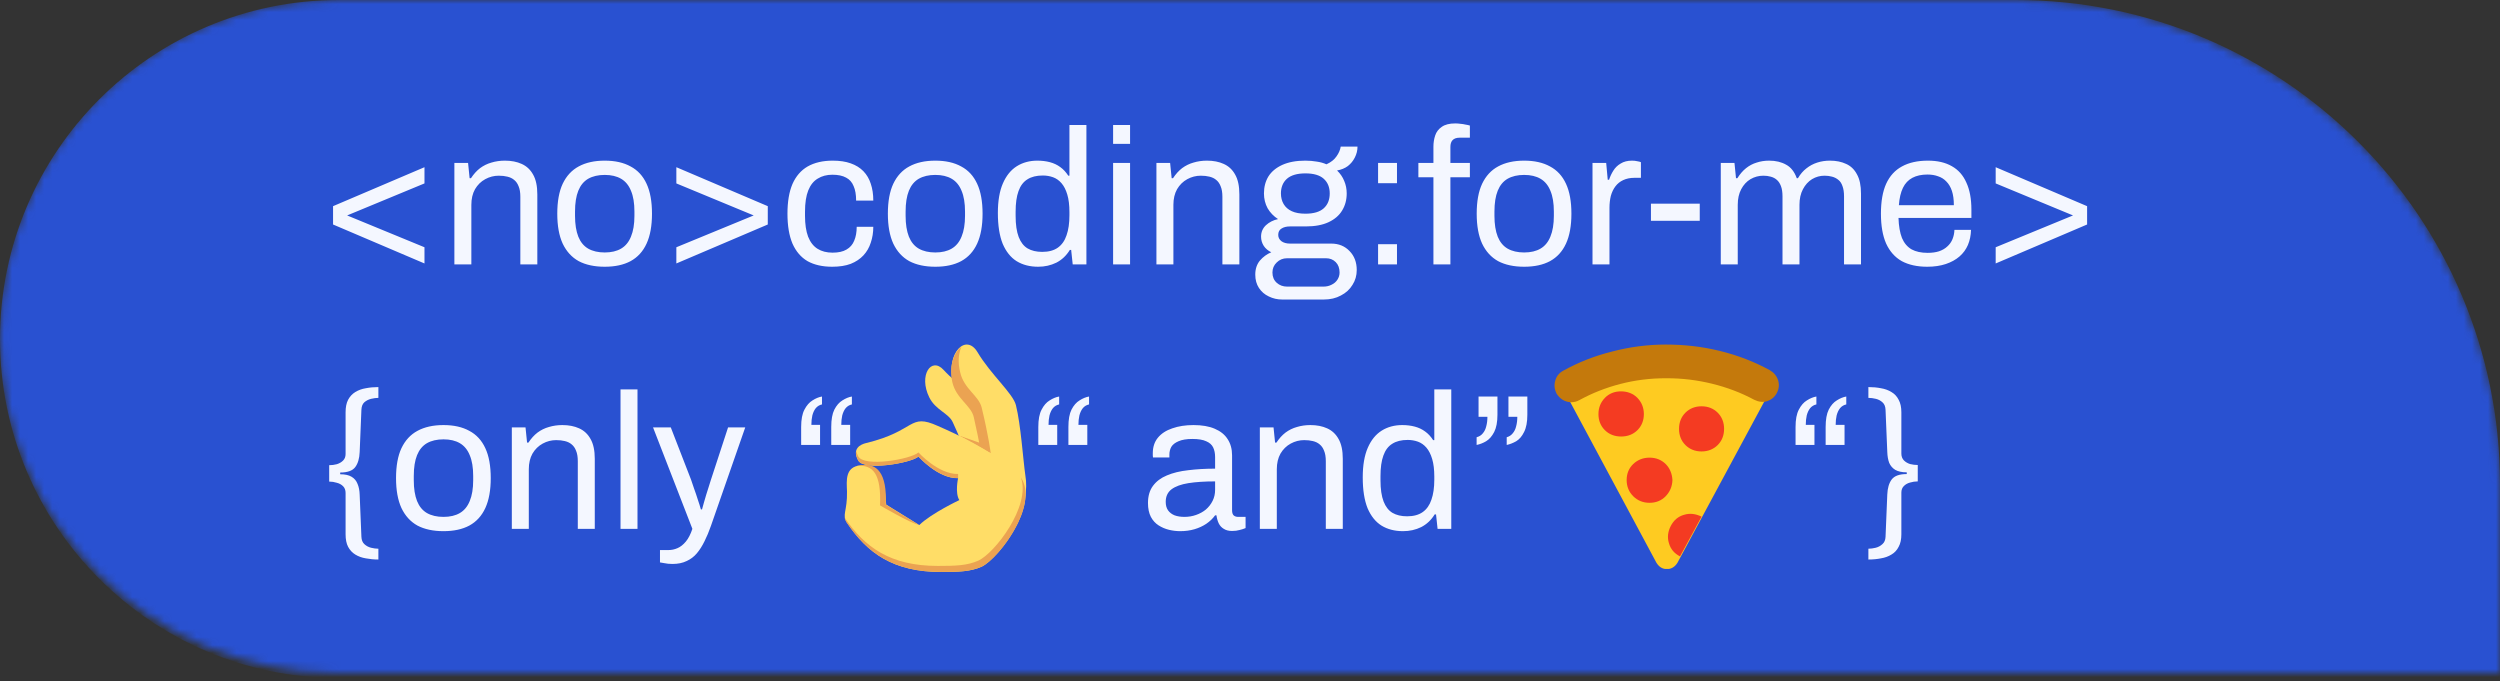<svg width="312" height="85" viewBox="0 0 312 85" fill="none" xmlns="http://www.w3.org/2000/svg">
<rect x="0" y="0" width="312" height="85" fill="#333333" stroke="none"/>
<mask id="mask0_340_8832" style="mask-type:alpha" maskUnits="userSpaceOnUse" x="0" y="0" width="312" height="84">
<path d="M3.26902e-06 42C1.46359e-06 65.196 18.804 84 42 84L312 84L312 60.444C312 27.062 284.938 -7.62939e-06 251.556 -7.62939e-06L42 -7.62939e-06C18.804 -7.62939e-06 5.07444e-06 18.804 3.26902e-06 42Z" fill="#2951D1"/>
</mask>
<g mask="url(#mask0_340_8832)">
<path d="M251.556 -2.12772e-06C284.938 -9.52613e-07 312 27.062 312 60.444L312 84.622L42.311 84.622C18.943 84.622 -3.10793e-06 65.679 -2.00216e-06 42.311C-8.96399e-07 18.943 18.943 -1.0316e-05 42.311 -9.49339e-06L251.556 -2.12772e-06Z" fill="#2951D1"/>
<path d="M52.975 32.88L41.565 28.017V25.73L52.975 20.867V22.89L43.322 26.886L52.975 30.858V32.88ZM56.706 33V20.338H58.416L58.608 22.24H58.777C59.114 21.726 59.491 21.309 59.908 20.988C60.341 20.667 60.815 20.434 61.328 20.29C61.858 20.129 62.419 20.049 63.013 20.049C63.816 20.049 64.514 20.185 65.108 20.458C65.718 20.731 66.191 21.172 66.528 21.782C66.881 22.392 67.058 23.218 67.058 24.262V33H64.939V24.551C64.939 24.021 64.867 23.588 64.722 23.251C64.594 22.914 64.409 22.649 64.169 22.456C63.944 22.264 63.663 22.127 63.326 22.047C63.005 21.967 62.644 21.927 62.243 21.927C61.649 21.927 61.087 22.071 60.558 22.36C60.028 22.649 59.603 23.066 59.282 23.612C58.977 24.157 58.825 24.807 58.825 25.562V33H56.706ZM75.47 33.289C74.186 33.289 73.103 33.056 72.221 32.591C71.354 32.109 70.688 31.379 70.222 30.4C69.773 29.421 69.548 28.177 69.548 26.669C69.548 25.144 69.773 23.901 70.222 22.938C70.688 21.959 71.354 21.237 72.221 20.771C73.103 20.29 74.186 20.049 75.47 20.049C76.754 20.049 77.829 20.29 78.696 20.771C79.579 21.237 80.245 21.959 80.694 22.938C81.143 23.901 81.368 25.144 81.368 26.669C81.368 28.177 81.143 29.421 80.694 30.4C80.245 31.379 79.579 32.109 78.696 32.591C77.829 33.056 76.754 33.289 75.47 33.289ZM75.47 31.508C76.289 31.508 76.971 31.347 77.516 31.026C78.062 30.705 78.471 30.208 78.744 29.534C79.033 28.843 79.177 27.977 79.177 26.934V26.404C79.177 25.345 79.033 24.478 78.744 23.804C78.471 23.13 78.062 22.633 77.516 22.312C76.971 21.991 76.289 21.83 75.47 21.83C74.652 21.83 73.962 21.991 73.4 22.312C72.854 22.633 72.445 23.13 72.172 23.804C71.9 24.478 71.763 25.345 71.763 26.404V26.934C71.763 27.977 71.9 28.843 72.172 29.534C72.445 30.208 72.854 30.705 73.4 31.026C73.962 31.347 74.652 31.508 75.47 31.508ZM84.409 32.88V30.858L94.062 26.886L84.409 22.89V20.867L95.819 25.73V28.017L84.409 32.88ZM103.859 33.289C102.64 33.289 101.613 33.056 100.778 32.591C99.96 32.109 99.334 31.379 98.9 30.4C98.483 29.405 98.275 28.161 98.275 26.669C98.275 25.176 98.483 23.941 98.9 22.962C99.334 21.983 99.968 21.253 100.802 20.771C101.653 20.29 102.696 20.049 103.931 20.049C104.798 20.049 105.544 20.161 106.17 20.386C106.812 20.611 107.342 20.94 107.759 21.373C108.176 21.806 108.481 22.328 108.674 22.938C108.882 23.547 108.987 24.246 108.987 25.032H106.844C106.844 24.294 106.74 23.692 106.531 23.227C106.339 22.745 106.026 22.392 105.593 22.167C105.159 21.927 104.589 21.806 103.883 21.806C103.177 21.806 102.567 21.967 102.054 22.288C101.54 22.593 101.147 23.082 100.874 23.756C100.601 24.43 100.465 25.321 100.465 26.428V26.934C100.465 27.977 100.593 28.843 100.85 29.534C101.123 30.224 101.516 30.729 102.03 31.05C102.543 31.371 103.169 31.532 103.907 31.532C104.63 31.532 105.207 31.403 105.641 31.146C106.09 30.89 106.411 30.52 106.604 30.039C106.812 29.558 106.916 28.98 106.916 28.306H108.987C108.987 29.012 108.882 29.67 108.674 30.28C108.481 30.89 108.176 31.419 107.759 31.869C107.342 32.318 106.812 32.671 106.17 32.928C105.528 33.169 104.758 33.289 103.859 33.289ZM116.727 33.289C115.443 33.289 114.36 33.056 113.478 32.591C112.611 32.109 111.945 31.379 111.48 30.4C111.03 29.421 110.806 28.177 110.806 26.669C110.806 25.144 111.03 23.901 111.48 22.938C111.945 21.959 112.611 21.237 113.478 20.771C114.36 20.29 115.443 20.049 116.727 20.049C118.011 20.049 119.086 20.29 119.953 20.771C120.836 21.237 121.502 21.959 121.951 22.938C122.4 23.901 122.625 25.144 122.625 26.669C122.625 28.177 122.4 29.421 121.951 30.4C121.502 31.379 120.836 32.109 119.953 32.591C119.086 33.056 118.011 33.289 116.727 33.289ZM116.727 31.508C117.546 31.508 118.228 31.347 118.774 31.026C119.319 30.705 119.728 30.208 120.001 29.534C120.29 28.843 120.435 27.977 120.435 26.934V26.404C120.435 25.345 120.29 24.478 120.001 23.804C119.728 23.13 119.319 22.633 118.774 22.312C118.228 21.991 117.546 21.83 116.727 21.83C115.909 21.83 115.219 21.991 114.657 22.312C114.111 22.633 113.702 23.13 113.429 23.804C113.157 24.478 113.02 25.345 113.02 26.404V26.934C113.02 27.977 113.157 28.843 113.429 29.534C113.702 30.208 114.111 30.705 114.657 31.026C115.219 31.347 115.909 31.508 116.727 31.508ZM129.566 33.289C128.522 33.289 127.624 33.056 126.869 32.591C126.131 32.125 125.553 31.403 125.136 30.424C124.735 29.429 124.534 28.145 124.534 26.573C124.534 25.08 124.743 23.852 125.16 22.89C125.578 21.927 126.155 21.212 126.893 20.747C127.632 20.282 128.49 20.049 129.469 20.049C130.031 20.049 130.552 20.113 131.034 20.242C131.515 20.37 131.941 20.571 132.31 20.843C132.695 21.116 133.032 21.477 133.321 21.927H133.465V15.596H135.584V33H133.875L133.682 31.195H133.513C133.08 31.901 132.518 32.43 131.828 32.783C131.138 33.12 130.384 33.289 129.566 33.289ZM130.071 31.435C130.873 31.435 131.523 31.259 132.021 30.906C132.518 30.553 132.88 30.039 133.104 29.365C133.345 28.691 133.465 27.857 133.465 26.861V26.476C133.465 25.61 133.377 24.88 133.2 24.286C133.024 23.692 132.783 23.218 132.478 22.866C132.173 22.512 131.82 22.264 131.419 22.119C131.018 21.975 130.593 21.903 130.143 21.903C129.357 21.903 128.715 22.063 128.217 22.384C127.72 22.689 127.351 23.178 127.11 23.852C126.869 24.51 126.749 25.369 126.749 26.428V26.934C126.749 28.025 126.877 28.908 127.134 29.582C127.391 30.24 127.76 30.713 128.242 31.002C128.739 31.291 129.349 31.435 130.071 31.435ZM138.915 17.955V15.596H141.033V17.955H138.915ZM138.915 33V20.338H141.033V33H138.915ZM144.322 33V20.338H146.031L146.224 22.24H146.392C146.729 21.726 147.106 21.309 147.523 20.988C147.957 20.667 148.43 20.434 148.944 20.29C149.473 20.129 150.035 20.049 150.629 20.049C151.431 20.049 152.129 20.185 152.723 20.458C153.333 20.731 153.806 21.172 154.143 21.782C154.496 22.392 154.673 23.218 154.673 24.262V33H152.555V24.551C152.555 24.021 152.482 23.588 152.338 23.251C152.21 22.914 152.025 22.649 151.784 22.456C151.56 22.264 151.279 22.127 150.942 22.047C150.621 21.967 150.26 21.927 149.858 21.927C149.265 21.927 148.703 22.071 148.173 22.36C147.644 22.649 147.219 23.066 146.898 23.612C146.593 24.157 146.44 24.807 146.44 25.562V33H144.322ZM160.029 37.381C159.419 37.381 158.857 37.253 158.343 36.996C157.83 36.755 157.421 36.402 157.116 35.937C156.811 35.471 156.658 34.918 156.658 34.276C156.658 33.57 156.851 32.984 157.236 32.519C157.637 32.053 158.111 31.708 158.656 31.483C158.255 31.291 157.942 31.026 157.718 30.689C157.493 30.336 157.381 29.951 157.381 29.534C157.381 28.972 157.581 28.498 157.982 28.113C158.4 27.728 158.905 27.471 159.499 27.343C158.953 26.99 158.52 26.541 158.199 25.995C157.894 25.433 157.742 24.815 157.742 24.141C157.742 23.339 157.926 22.633 158.295 22.023C158.68 21.413 159.258 20.932 160.029 20.579C160.815 20.226 161.77 20.049 162.893 20.049C163.407 20.049 163.888 20.089 164.338 20.169C164.787 20.233 165.188 20.346 165.541 20.506C166.103 20.25 166.52 19.921 166.793 19.519C167.082 19.118 167.258 18.709 167.322 18.292H169.417C169.417 18.773 169.304 19.23 169.08 19.664C168.871 20.081 168.582 20.434 168.213 20.723C167.844 20.996 167.395 21.18 166.865 21.277C167.266 21.662 167.563 22.095 167.756 22.577C167.964 23.058 168.069 23.58 168.069 24.141C168.069 24.944 167.876 25.658 167.491 26.284C167.122 26.894 166.56 27.375 165.806 27.728C165.052 28.081 164.105 28.258 162.965 28.258H160.991C160.558 28.258 160.205 28.346 159.932 28.523C159.659 28.683 159.523 28.948 159.523 29.317C159.523 29.638 159.659 29.903 159.932 30.111C160.205 30.304 160.558 30.4 160.991 30.4H166.143C167.074 30.4 167.836 30.713 168.43 31.339C169.024 31.949 169.321 32.735 169.321 33.698C169.321 34.388 169.144 35.006 168.791 35.552C168.454 36.113 167.972 36.555 167.347 36.876C166.737 37.213 166.023 37.381 165.204 37.381H160.029ZM160.63 35.768H165.18C165.549 35.768 165.886 35.688 166.191 35.528C166.496 35.383 166.737 35.175 166.913 34.902C167.09 34.629 167.178 34.332 167.178 34.011C167.178 33.465 167.018 33.032 166.697 32.711C166.376 32.39 165.974 32.23 165.493 32.23H160.63C160.117 32.23 159.683 32.406 159.33 32.759C158.977 33.096 158.801 33.514 158.801 34.011C158.801 34.541 158.977 34.966 159.33 35.287C159.683 35.608 160.117 35.768 160.63 35.768ZM162.917 26.669C163.944 26.669 164.707 26.444 165.204 25.995C165.702 25.546 165.95 24.928 165.95 24.141C165.95 23.371 165.702 22.761 165.204 22.312C164.707 21.863 163.944 21.638 162.917 21.638C161.89 21.638 161.12 21.863 160.606 22.312C160.109 22.761 159.86 23.371 159.86 24.141C159.86 24.639 159.972 25.08 160.197 25.465C160.422 25.851 160.759 26.147 161.208 26.356C161.657 26.565 162.227 26.669 162.917 26.669ZM171.984 22.866V20.338H174.344V22.866H171.984ZM171.984 33V30.472H174.344V33H171.984ZM178.891 33V22.119H177.013V20.338H178.891V18.316C178.891 17.818 178.963 17.353 179.107 16.92C179.252 16.47 179.525 16.109 179.926 15.836C180.327 15.547 180.889 15.403 181.611 15.403C181.836 15.403 182.052 15.419 182.261 15.451C182.486 15.467 182.694 15.499 182.887 15.547C183.096 15.579 183.28 15.62 183.441 15.668V17.184H182.165C181.763 17.184 181.467 17.289 181.274 17.497C181.097 17.69 181.009 17.971 181.009 18.34V20.338H183.441V22.119H181.009V33H178.891ZM190.214 33.289C188.93 33.289 187.847 33.056 186.965 32.591C186.098 32.109 185.432 31.379 184.967 30.4C184.517 29.421 184.292 28.177 184.292 26.669C184.292 25.144 184.517 23.901 184.967 22.938C185.432 21.959 186.098 21.237 186.965 20.771C187.847 20.29 188.93 20.049 190.214 20.049C191.498 20.049 192.573 20.29 193.44 20.771C194.323 21.237 194.989 21.959 195.438 22.938C195.887 23.901 196.112 25.144 196.112 26.669C196.112 28.177 195.887 29.421 195.438 30.4C194.989 31.379 194.323 32.109 193.44 32.591C192.573 33.056 191.498 33.289 190.214 33.289ZM190.214 31.508C191.033 31.508 191.715 31.347 192.26 31.026C192.806 30.705 193.215 30.208 193.488 29.534C193.777 28.843 193.921 27.977 193.921 26.934V26.404C193.921 25.345 193.777 24.478 193.488 23.804C193.215 23.13 192.806 22.633 192.26 22.312C191.715 21.991 191.033 21.83 190.214 21.83C189.396 21.83 188.706 21.991 188.144 22.312C187.598 22.633 187.189 23.13 186.916 23.804C186.644 24.478 186.507 25.345 186.507 26.404V26.934C186.507 27.977 186.644 28.843 186.916 29.534C187.189 30.208 187.598 30.705 188.144 31.026C188.706 31.347 189.396 31.508 190.214 31.508ZM198.744 33V20.338H200.453L200.645 22.432H200.814C200.942 22.031 201.119 21.654 201.343 21.301C201.568 20.932 201.873 20.635 202.258 20.41C202.643 20.169 203.117 20.049 203.678 20.049C203.919 20.049 204.136 20.073 204.328 20.121C204.537 20.153 204.689 20.193 204.786 20.242V22.191H203.991C203.446 22.191 202.972 22.288 202.571 22.48C202.186 22.657 201.865 22.914 201.608 23.251C201.351 23.588 201.159 23.989 201.03 24.454C200.918 24.92 200.862 25.417 200.862 25.947V33H198.744ZM206.038 27.56V25.417H212.129V27.56H206.038ZM214.753 33V20.338H216.462L216.654 22.24H216.823C217.144 21.726 217.505 21.309 217.906 20.988C218.307 20.667 218.749 20.434 219.23 20.29C219.712 20.129 220.233 20.049 220.795 20.049C221.613 20.049 222.319 20.218 222.913 20.555C223.507 20.875 223.948 21.437 224.237 22.24H224.382C224.687 21.726 225.04 21.317 225.441 21.012C225.842 20.691 226.291 20.45 226.789 20.29C227.286 20.129 227.816 20.049 228.378 20.049C229.148 20.049 229.822 20.185 230.4 20.458C230.978 20.715 231.427 21.148 231.748 21.758C232.085 22.352 232.253 23.154 232.253 24.165V33H230.135V24.502C230.135 23.989 230.071 23.564 229.942 23.227C229.83 22.89 229.662 22.633 229.437 22.456C229.212 22.264 228.947 22.127 228.642 22.047C228.354 21.967 228.041 21.927 227.704 21.927C227.142 21.927 226.62 22.071 226.139 22.36C225.674 22.649 225.296 23.066 225.008 23.612C224.719 24.157 224.574 24.807 224.574 25.562V33H222.456V24.502C222.456 23.989 222.392 23.564 222.263 23.227C222.135 22.89 221.966 22.633 221.758 22.456C221.549 22.264 221.292 22.127 220.987 22.047C220.699 21.967 220.394 21.927 220.073 21.927C219.495 21.927 218.957 22.071 218.46 22.36C217.978 22.649 217.593 23.066 217.304 23.612C217.015 24.157 216.871 24.807 216.871 25.562V33H214.753ZM240.519 33.289C239.267 33.289 238.208 33.056 237.341 32.591C236.491 32.109 235.841 31.379 235.391 30.4C234.958 29.421 234.741 28.177 234.741 26.669C234.741 25.144 234.958 23.901 235.391 22.938C235.841 21.959 236.499 21.237 237.365 20.771C238.232 20.29 239.315 20.049 240.615 20.049C241.803 20.049 242.798 20.282 243.6 20.747C244.402 21.196 245.004 21.878 245.405 22.793C245.823 23.692 246.031 24.823 246.031 26.188V27.198H236.932C236.964 28.21 237.108 29.044 237.365 29.702C237.638 30.344 238.039 30.817 238.569 31.122C239.098 31.411 239.764 31.556 240.567 31.556C241.112 31.556 241.586 31.491 241.987 31.363C242.404 31.219 242.749 31.018 243.022 30.761C243.311 30.505 243.528 30.2 243.672 29.846C243.817 29.493 243.897 29.108 243.913 28.691H245.983C245.967 29.365 245.839 29.991 245.598 30.569C245.357 31.13 245.004 31.612 244.539 32.013C244.073 32.414 243.504 32.727 242.83 32.952C242.156 33.176 241.385 33.289 240.519 33.289ZM236.98 25.61H243.841C243.841 24.904 243.76 24.31 243.6 23.828C243.44 23.347 243.207 22.954 242.902 22.649C242.613 22.344 242.268 22.127 241.867 21.999C241.482 21.854 241.04 21.782 240.543 21.782C239.805 21.782 239.179 21.919 238.665 22.191C238.152 22.464 237.758 22.881 237.486 23.443C237.213 24.005 237.044 24.727 236.98 25.61ZM249.061 32.88V30.858L258.714 26.886L249.061 22.89V20.867L260.471 25.73V28.017L249.061 32.88Z" fill="#F4F7FF"/>
<path d="M47.222 69.828C46.676 69.828 46.154 69.779 45.657 69.683C45.16 69.603 44.718 69.442 44.333 69.202C43.964 68.977 43.667 68.656 43.442 68.239C43.234 67.838 43.129 67.316 43.129 66.674V61.523C43.129 61.169 43.025 60.889 42.816 60.68C42.608 60.471 42.343 60.327 42.022 60.247C41.717 60.15 41.404 60.102 41.083 60.102V58.056C41.404 58.056 41.717 58.016 42.022 57.936C42.343 57.839 42.608 57.687 42.816 57.478C43.025 57.27 43.129 56.997 43.129 56.66V51.46C43.129 50.818 43.234 50.297 43.442 49.895C43.667 49.478 43.964 49.157 44.333 48.933C44.718 48.692 45.16 48.531 45.657 48.451C46.154 48.355 46.676 48.307 47.222 48.307V49.655C46.949 49.655 46.644 49.695 46.307 49.775C45.986 49.855 45.705 50 45.465 50.208C45.24 50.417 45.119 50.73 45.103 51.147L44.887 56.419C44.855 57.222 44.67 57.847 44.333 58.297C43.996 58.746 43.37 58.971 42.455 58.971V59.188C43.065 59.188 43.539 59.292 43.876 59.5C44.229 59.709 44.477 60.006 44.622 60.391C44.782 60.76 44.871 61.21 44.887 61.739L45.103 66.987C45.119 67.388 45.24 67.693 45.465 67.902C45.705 68.126 45.986 68.279 46.307 68.359C46.628 68.439 46.933 68.48 47.222 68.48V69.828ZM55.347 66.289C54.063 66.289 52.98 66.056 52.097 65.591C51.231 65.109 50.565 64.379 50.099 63.4C49.65 62.421 49.425 61.178 49.425 59.669C49.425 58.144 49.65 56.901 50.099 55.938C50.565 54.959 51.231 54.237 52.097 53.771C52.98 53.29 54.063 53.049 55.347 53.049C56.631 53.049 57.706 53.29 58.573 53.771C59.456 54.237 60.121 54.959 60.571 55.938C61.02 56.901 61.245 58.144 61.245 59.669C61.245 61.178 61.02 62.421 60.571 63.4C60.121 64.379 59.456 65.109 58.573 65.591C57.706 66.056 56.631 66.289 55.347 66.289ZM55.347 64.507C56.166 64.507 56.848 64.347 57.393 64.026C57.939 63.705 58.348 63.208 58.621 62.534C58.91 61.843 59.054 60.977 59.054 59.934V59.404C59.054 58.345 58.91 57.478 58.621 56.804C58.348 56.13 57.939 55.633 57.393 55.312C56.848 54.991 56.166 54.83 55.347 54.83C54.529 54.83 53.839 54.991 53.277 55.312C52.731 55.633 52.322 56.13 52.049 56.804C51.776 57.478 51.64 58.345 51.64 59.404V59.934C51.64 60.977 51.776 61.843 52.049 62.534C52.322 63.208 52.731 63.705 53.277 64.026C53.839 64.347 54.529 64.507 55.347 64.507ZM63.876 66V53.338H65.585L65.778 55.24H65.947C66.284 54.726 66.661 54.309 67.078 53.988C67.511 53.667 67.985 53.434 68.498 53.29C69.028 53.129 69.59 53.049 70.183 53.049C70.986 53.049 71.684 53.185 72.278 53.458C72.888 53.731 73.361 54.172 73.698 54.782C74.051 55.392 74.228 56.218 74.228 57.262V66H72.109V57.551C72.109 57.021 72.037 56.588 71.892 56.251C71.764 55.914 71.58 55.649 71.339 55.456C71.114 55.264 70.833 55.127 70.496 55.047C70.175 54.967 69.814 54.927 69.413 54.927C68.819 54.927 68.258 55.071 67.728 55.36C67.198 55.649 66.773 56.066 66.452 56.612C66.147 57.157 65.995 57.807 65.995 58.562V66H63.876ZM77.441 66V48.596H79.559V66H77.441ZM83.931 70.381C83.546 70.381 83.209 70.349 82.92 70.285C82.647 70.237 82.462 70.205 82.366 70.189V68.648H83.425C83.811 68.648 84.188 68.568 84.557 68.407C84.926 68.247 85.271 67.974 85.592 67.589C85.913 67.204 86.186 66.674 86.41 66L81.499 53.338H83.714L86.242 59.861C86.354 60.166 86.483 60.544 86.627 60.993C86.787 61.426 86.94 61.876 87.084 62.341C87.245 62.806 87.373 63.216 87.469 63.569H87.614C87.678 63.312 87.758 63.023 87.855 62.702C87.951 62.381 88.047 62.052 88.144 61.715C88.256 61.362 88.36 61.033 88.457 60.728C88.569 60.407 88.657 60.126 88.721 59.886L90.864 53.338H93.006L88.721 65.639C88.481 66.329 88.216 66.963 87.927 67.541C87.638 68.134 87.317 68.64 86.964 69.057C86.611 69.475 86.186 69.795 85.688 70.02C85.191 70.261 84.605 70.381 83.931 70.381ZM106.316 49.486V50.473C106.011 50.537 105.754 50.69 105.545 50.931C105.353 51.171 105.208 51.476 105.112 51.845C105.032 52.198 104.992 52.592 104.992 53.025H106.099V55.529H103.74V53.29C103.74 52.359 103.868 51.637 104.125 51.123C104.398 50.594 104.735 50.208 105.136 49.968C105.537 49.711 105.93 49.55 106.316 49.486ZM102.584 49.486V50.473C102.279 50.537 102.023 50.69 101.814 50.931C101.621 51.171 101.477 51.476 101.381 51.845C101.301 52.198 101.26 52.592 101.26 53.025H102.344V55.529H99.984V53.29C99.984 52.359 100.121 51.637 100.394 51.123C100.667 50.594 101.004 50.208 101.405 49.968C101.806 49.711 102.199 49.55 102.584 49.486ZM135.913 49.486V50.473C135.608 50.537 135.351 50.69 135.142 50.931C134.95 51.171 134.805 51.476 134.709 51.845C134.629 52.198 134.589 52.592 134.589 53.025H135.696V55.529H133.337V53.29C133.337 52.359 133.465 51.637 133.722 51.123C133.995 50.594 134.332 50.208 134.733 49.968C135.134 49.711 135.527 49.55 135.913 49.486ZM132.181 49.486V50.473C131.876 50.537 131.62 50.69 131.411 50.931C131.218 51.171 131.074 51.476 130.978 51.845C130.897 52.198 130.857 52.592 130.857 53.025H131.941V55.529H129.582V53.29C129.582 52.359 129.718 51.637 129.991 51.123C130.264 50.594 130.601 50.208 131.002 49.968C131.403 49.711 131.796 49.55 132.181 49.486ZM147.288 66.289C146.822 66.289 146.357 66.233 145.892 66.12C145.426 66.008 144.993 65.823 144.592 65.567C144.19 65.31 143.869 64.957 143.629 64.507C143.388 64.042 143.268 63.464 143.268 62.774C143.268 61.908 143.476 61.194 143.894 60.632C144.311 60.07 144.889 59.637 145.627 59.332C146.381 59.011 147.272 58.794 148.299 58.682C149.326 58.554 150.441 58.489 151.645 58.489V57.045C151.645 56.58 151.565 56.178 151.404 55.841C151.244 55.504 150.955 55.248 150.538 55.071C150.136 54.879 149.559 54.782 148.804 54.782C148.082 54.782 147.504 54.879 147.071 55.071C146.654 55.248 146.357 55.48 146.18 55.769C146.02 56.058 145.94 56.379 145.94 56.732V57.093H143.894C143.877 57.013 143.869 56.933 143.869 56.852C143.869 56.772 143.869 56.676 143.869 56.564C143.869 55.793 144.078 55.151 144.495 54.638C144.929 54.108 145.53 53.715 146.301 53.458C147.071 53.185 147.954 53.049 148.949 53.049C150.008 53.049 150.891 53.201 151.597 53.506C152.319 53.811 152.857 54.245 153.21 54.806C153.579 55.368 153.763 56.042 153.763 56.828V63.689C153.763 63.994 153.835 64.211 153.98 64.339C154.124 64.451 154.301 64.507 154.51 64.507H155.448V65.904C155.224 66 154.975 66.08 154.702 66.144C154.429 66.225 154.116 66.265 153.763 66.265C153.346 66.265 153.001 66.177 152.728 66C152.455 65.84 152.247 65.615 152.102 65.326C151.958 65.021 151.862 64.684 151.813 64.315H151.645C151.356 64.716 150.987 65.069 150.538 65.374C150.104 65.663 149.615 65.888 149.069 66.048C148.523 66.209 147.93 66.289 147.288 66.289ZM147.817 64.507C148.331 64.507 148.812 64.427 149.262 64.267C149.727 64.106 150.136 63.882 150.489 63.593C150.842 63.288 151.123 62.927 151.332 62.51C151.541 62.092 151.645 61.635 151.645 61.137V60.078C150.345 60.078 149.238 60.15 148.323 60.295C147.408 60.439 146.702 60.696 146.205 61.065C145.723 61.434 145.482 61.956 145.482 62.63C145.482 63.063 145.579 63.416 145.771 63.689C145.964 63.962 146.237 64.171 146.59 64.315C146.943 64.443 147.352 64.507 147.817 64.507ZM157.228 66V53.338H158.937L159.13 55.24H159.298C159.635 54.726 160.012 54.309 160.429 53.988C160.863 53.667 161.336 53.434 161.85 53.29C162.379 53.129 162.941 53.049 163.535 53.049C164.337 53.049 165.035 53.185 165.629 53.458C166.239 53.731 166.712 54.172 167.049 54.782C167.402 55.392 167.579 56.218 167.579 57.262V66H165.461V57.551C165.461 57.021 165.388 56.588 165.244 56.251C165.116 55.914 164.931 55.649 164.69 55.456C164.466 55.264 164.185 55.127 163.848 55.047C163.527 54.967 163.166 54.927 162.765 54.927C162.171 54.927 161.609 55.071 161.079 55.36C160.55 55.649 160.125 56.066 159.804 56.612C159.499 57.157 159.346 57.807 159.346 58.562V66H157.228ZM175.101 66.289C174.058 66.289 173.159 66.056 172.405 65.591C171.667 65.125 171.089 64.403 170.672 63.424C170.271 62.429 170.07 61.145 170.07 59.573C170.07 58.08 170.279 56.852 170.696 55.889C171.113 54.927 171.691 54.212 172.429 53.747C173.167 53.282 174.026 53.049 175.005 53.049C175.567 53.049 176.088 53.113 176.57 53.242C177.051 53.37 177.476 53.571 177.845 53.843C178.231 54.116 178.568 54.477 178.856 54.927H179.001V48.596H181.119V66H179.41L179.218 64.195H179.049C178.616 64.901 178.054 65.43 177.364 65.783C176.674 66.12 175.92 66.289 175.101 66.289ZM175.607 64.435C176.409 64.435 177.059 64.259 177.557 63.906C178.054 63.553 178.415 63.039 178.64 62.365C178.88 61.691 179.001 60.856 179.001 59.861V59.476C179.001 58.61 178.913 57.88 178.736 57.286C178.56 56.692 178.319 56.218 178.014 55.865C177.709 55.512 177.356 55.264 176.955 55.119C176.553 54.975 176.128 54.903 175.679 54.903C174.892 54.903 174.251 55.063 173.753 55.384C173.256 55.689 172.886 56.178 172.646 56.852C172.405 57.51 172.285 58.369 172.285 59.428V59.934C172.285 61.025 172.413 61.908 172.67 62.582C172.927 63.24 173.296 63.713 173.777 64.002C174.275 64.291 174.884 64.435 175.607 64.435ZM184.282 55.529V54.566C184.603 54.485 184.86 54.325 185.052 54.084C185.261 53.843 185.405 53.547 185.486 53.193C185.582 52.84 185.63 52.447 185.63 52.014H184.523V49.486H186.882V51.749C186.882 52.664 186.745 53.386 186.473 53.916C186.2 54.445 185.863 54.83 185.462 55.071C185.076 55.296 184.683 55.448 184.282 55.529ZM188.037 55.529V54.566C188.342 54.485 188.591 54.325 188.784 54.084C188.992 53.843 189.137 53.547 189.217 53.193C189.313 52.84 189.361 52.447 189.361 52.014H188.254V49.486H190.613V51.749C190.613 52.664 190.477 53.386 190.204 53.916C189.947 54.445 189.618 54.83 189.217 55.071C188.816 55.296 188.422 55.448 188.037 55.529ZM230.416 49.486V50.473C230.111 50.537 229.854 50.69 229.646 50.931C229.453 51.171 229.309 51.476 229.212 51.845C229.132 52.198 229.092 52.592 229.092 53.025H230.199V55.529H227.84V53.29C227.84 52.359 227.969 51.637 228.225 51.123C228.498 50.594 228.835 50.208 229.236 49.968C229.638 49.711 230.031 49.55 230.416 49.486ZM226.685 49.486V50.473C226.38 50.537 226.123 50.69 225.914 50.931C225.722 51.171 225.577 51.476 225.481 51.845C225.401 52.198 225.361 52.592 225.361 53.025H226.444V55.529H224.085V53.29C224.085 52.359 224.221 51.637 224.494 51.123C224.767 50.594 225.104 50.208 225.505 49.968C225.906 49.711 226.3 49.55 226.685 49.486ZM233.174 48.307C233.735 48.307 234.257 48.355 234.738 48.451C235.236 48.531 235.677 48.692 236.062 48.933C236.447 49.157 236.744 49.478 236.953 49.895C237.178 50.297 237.29 50.818 237.29 51.46V56.612C237.29 56.949 237.394 57.23 237.603 57.454C237.812 57.663 238.068 57.815 238.373 57.912C238.694 57.992 239.015 58.032 239.336 58.032V60.078C239.015 60.078 238.694 60.126 238.373 60.223C238.068 60.303 237.812 60.447 237.603 60.656C237.394 60.864 237.29 61.137 237.29 61.474V66.674C237.29 67.316 237.178 67.838 236.953 68.239C236.744 68.656 236.447 68.977 236.062 69.202C235.677 69.442 235.236 69.603 234.738 69.683C234.257 69.779 233.735 69.828 233.174 69.828V68.48C233.462 68.48 233.767 68.439 234.088 68.359C234.409 68.279 234.69 68.126 234.931 67.902C235.172 67.693 235.3 67.388 235.316 66.987L235.533 61.715C235.565 60.913 235.749 60.287 236.086 59.837C236.423 59.388 237.049 59.163 237.964 59.163V58.947C237.354 58.947 236.873 58.842 236.52 58.634C236.183 58.425 235.934 58.136 235.773 57.767C235.629 57.382 235.549 56.925 235.533 56.395L235.316 51.147C235.3 50.73 235.172 50.417 234.931 50.208C234.706 50 234.433 49.855 234.112 49.775C233.791 49.695 233.479 49.655 233.174 49.655V48.307Z" fill="#F4F7FF"/>
<g clip-path="url(#clip0_340_8832)">
<path d="M196.674 46.977L207.692 45.114L219.417 46.977C220.012 47.023 220.423 47.25 220.674 47.682C220.926 48.114 220.949 48.591 220.72 49.114L209.337 70.25C209.017 70.75 208.583 71.023 208.034 71.023C207.486 71.023 207.074 70.773 206.732 70.25L195.394 49.114C195.143 48.614 195.143 48.136 195.394 47.682C195.646 47.25 196.08 47 196.652 46.977H196.674Z" fill="#FECB21"/>
<path d="M204.354 49.659C204.88 50.205 205.154 50.886 205.154 51.682C205.154 52.477 204.88 53.159 204.354 53.682C203.828 54.205 203.143 54.477 202.32 54.477C201.497 54.477 200.811 54.205 200.286 53.682C199.76 53.159 199.486 52.477 199.486 51.682C199.486 50.886 199.76 50.205 200.286 49.659C200.811 49.114 201.497 48.841 202.297 48.841C203.097 48.841 203.828 49.114 204.354 49.659ZM207.874 57.909C207.348 57.386 206.663 57.114 205.863 57.114C205.063 57.114 204.377 57.386 203.828 57.909C203.28 58.432 203.006 59.114 203.006 59.909C203.006 60.705 203.28 61.386 203.828 61.932C204.377 62.477 205.063 62.75 205.863 62.75C206.663 62.75 207.348 62.477 207.874 61.932C208.4 61.386 208.697 60.705 208.72 59.909C208.674 59.114 208.4 58.432 207.874 57.909ZM209.657 69.432C208.948 69.068 208.491 68.523 208.286 67.796C208.057 67.068 208.148 66.341 208.514 65.636C208.88 64.932 209.428 64.455 210.16 64.25C210.891 64.023 211.623 64.114 212.354 64.477L209.657 69.455V69.432ZM214.366 51.5C214.891 52.023 215.166 52.705 215.166 53.523C215.166 54.341 214.891 55.023 214.366 55.545C213.84 56.068 213.154 56.341 212.354 56.341C211.554 56.341 210.868 56.068 210.343 55.545C209.817 55.023 209.543 54.341 209.543 53.523C209.543 52.705 209.817 52.023 210.343 51.5C210.868 50.977 211.554 50.705 212.354 50.705C213.154 50.705 213.84 50.977 214.366 51.5Z" fill="#F43B22"/>
<path d="M197.109 49.932C196.789 50.114 196.423 50.205 196.057 50.205C195.28 50.159 194.686 49.795 194.252 49.114C194 48.591 193.932 48.068 194.092 47.523C194.229 46.977 194.572 46.545 195.075 46.273C196.995 45.205 199.029 44.409 201.223 43.864C203.395 43.295 205.635 43 207.897 43C210.183 43 212.423 43.25 214.64 43.795C216.857 44.341 218.937 45.136 220.88 46.205C221.383 46.5 221.726 46.909 221.909 47.455C222.069 48 222.023 48.523 221.749 49.045C221.475 49.568 221.063 49.886 220.537 50.068C220.012 50.227 219.463 50.159 218.915 49.886C217.269 49 215.509 48.341 213.657 47.886C211.806 47.432 209.932 47.205 208.012 47.205H207.897C205.977 47.205 204.103 47.432 202.252 47.909C200.4 48.386 198.686 49.068 197.109 49.932Z" fill="#C4790C"/>
</g>
<path d="M125.292 57.596L121.89 59.815C121.89 59.815 120.189 55.472 118.901 52.686C118.385 51.553 116.736 51.175 115.963 49.57C114.623 46.832 116.221 44.471 117.767 46.171C119.571 48.154 122.251 49.617 122.818 50.751C123.694 52.639 125.292 57.596 125.292 57.596Z" fill="#FFDD67"/>
<path d="M127.972 59.39C128.23 60.901 128.024 63.215 126.58 65.953C126.58 65.953 123.642 62.742 123.282 61.232C123.282 61.232 122.457 55.613 121.581 52.025C121.22 50.562 119.364 49.712 118.9 47.635C118.076 44.046 120.55 41.544 121.993 43.952C123.642 46.737 126.426 49.098 126.787 50.562C127.405 53.064 127.663 57.219 127.972 59.39Z" fill="#FFDD67"/>
<path d="M123.642 56.558C123.642 56.558 123.385 54.433 122.508 50.845C122.148 49.381 120.292 48.532 119.828 46.454C119.519 45.227 119.622 44.094 119.983 43.291C119.107 43.905 118.385 45.604 118.849 47.682C119.313 49.759 121.22 50.609 121.529 52.072C121.89 53.63 122.199 55.236 122.199 55.236L119.622 54.339L123.642 56.558Z" fill="#EBA352"/>
<path d="M126.735 58.824C123.333 55.991 119.519 54.244 117.045 53.158C113.386 51.506 114.365 53.772 108.128 55.283C107.303 55.472 106.324 56.038 107.097 57.455C107.819 58.824 113.695 57.785 114.623 56.983C114.623 56.983 117.097 59.768 119.571 59.674C119.571 59.674 119.158 61.515 119.725 62.412C119.725 62.412 116.22 64.064 114.726 65.528L110.602 62.979C110.293 59.06 109.52 57.88 107.407 58.069C105.448 58.257 105.654 59.957 105.706 61.326C105.757 63.828 105.036 64.253 105.706 65.245C108.231 69.022 111.478 71.382 117.457 71.382C119.674 71.382 121.117 71.335 122.509 70.721C124.777 69.636 130.498 61.987 126.735 58.824Z" fill="#FFDD67"/>
<path d="M127.405 59.579C128.694 63.167 124.106 69.069 122.096 69.966C120.705 70.58 119.313 70.627 117.045 70.627C111.118 70.627 107.922 68.314 105.396 64.584C105.448 64.773 105.551 65.009 105.654 65.198C108.231 69.022 111.478 71.382 117.457 71.382C119.674 71.382 121.117 71.335 122.509 70.721C124.622 69.73 129.725 63.073 127.405 59.579Z" fill="#EBA352"/>
<path d="M109.829 63.073C109.829 63.073 113.695 65.339 114.622 65.481L110.55 62.978C110.705 59.013 109.468 57.738 107.355 58.069C107.2 58.116 107.045 58.116 106.891 58.163C109.004 57.927 109.983 59.202 109.829 63.073Z" fill="#EBA352"/>
<path d="M114.622 56.983C114.622 56.983 117.096 59.721 119.57 59.674V59.154C117.096 59.202 114.622 56.463 114.622 56.463C113.694 57.313 107.818 58.352 107.097 56.935C106.994 56.699 106.891 56.463 106.839 56.274C106.787 56.558 106.839 56.935 107.097 57.455C107.818 58.824 113.694 57.785 114.622 56.983Z" fill="#EBA352"/>
</g>
<defs>
<clipPath id="clip0_340_8832">
<rect width="28" height="28" fill="white" transform="translate(194 43)"/>
</clipPath>
</defs>
</svg>
